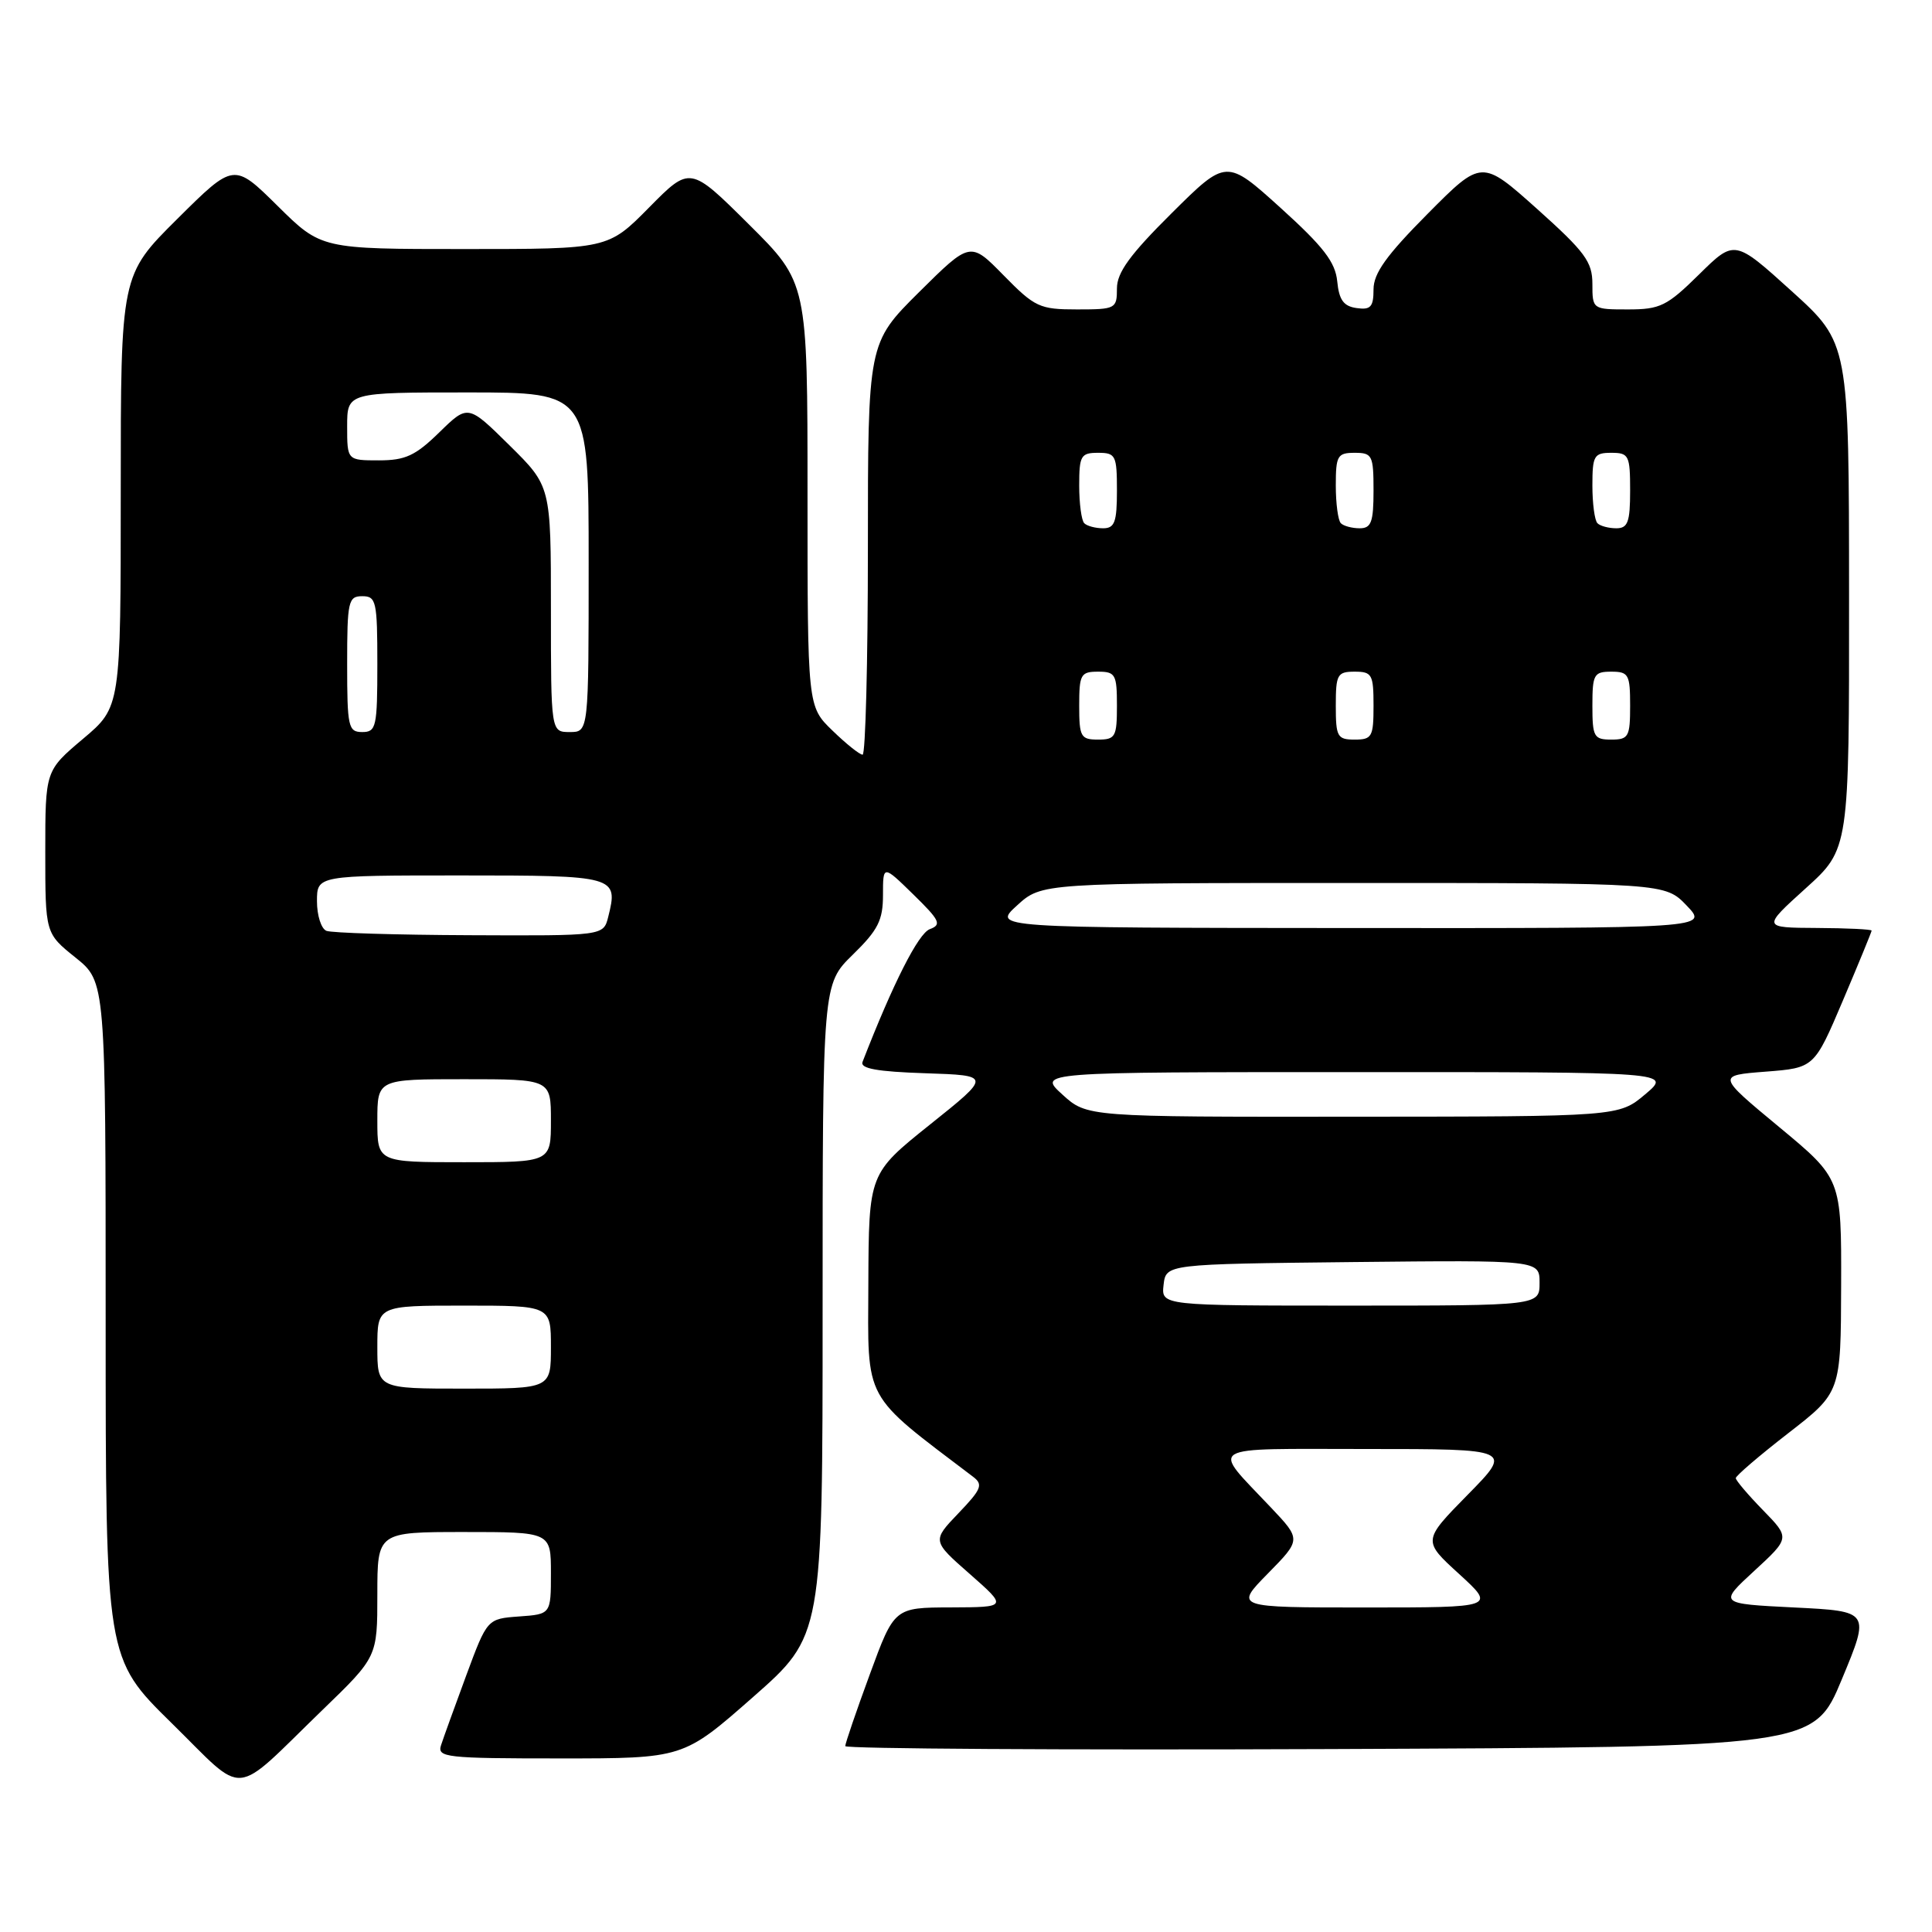 <?xml version="1.0" encoding="UTF-8" standalone="no"?>
<!DOCTYPE svg PUBLIC "-//W3C//DTD SVG 1.1//EN" "http://www.w3.org/Graphics/SVG/1.1/DTD/svg11.dtd" >
<svg xmlns="http://www.w3.org/2000/svg" xmlns:xlink="http://www.w3.org/1999/xlink" version="1.1" viewBox="0 0 256 256">
 <g >
 <path fill="currentColor"
d=" M 42.75 226.56 C 50.00 219.55 50.00 219.55 50.00 211.28 C 50.00 203.00 50.00 203.00 61.50 203.00 C 73.00 203.00 73.00 203.00 73.00 208.44 C 73.00 213.89 73.00 213.89 68.78 214.19 C 64.56 214.50 64.56 214.50 61.78 222.00 C 60.26 226.12 58.75 230.29 58.44 231.25 C 57.91 232.87 59.09 233.00 74.20 233.00 C 90.54 233.00 90.54 233.00 99.77 224.88 C 109.00 216.76 109.00 216.76 109.00 173.58 C 109.00 130.41 109.00 130.41 113.00 126.50 C 116.35 123.23 117.00 121.94 117.00 118.59 C 117.00 114.59 117.00 114.59 121.02 118.52 C 124.55 121.97 124.81 122.52 123.20 123.12 C 121.69 123.68 118.34 130.28 114.29 140.71 C 113.95 141.59 116.23 142.00 122.59 142.21 C 131.37 142.50 131.37 142.50 123.24 149.00 C 115.12 155.50 115.12 155.50 115.06 170.10 C 115.00 185.94 114.22 184.51 128.94 195.68 C 130.30 196.71 130.06 197.32 127.00 200.51 C 123.50 204.17 123.50 204.17 128.50 208.56 C 133.50 212.96 133.50 212.96 126.00 212.99 C 118.50 213.01 118.50 213.01 115.25 221.87 C 113.46 226.74 112.00 231.01 112.00 231.37 C 112.00 231.72 140.87 231.90 176.16 231.76 C 240.32 231.50 240.32 231.50 244.06 222.50 C 247.80 213.50 247.80 213.50 237.76 213.00 C 227.72 212.50 227.72 212.50 232.46 208.14 C 237.19 203.78 237.19 203.78 233.60 200.10 C 231.62 198.07 230.00 196.16 230.00 195.86 C 230.00 195.55 233.13 192.87 236.96 189.90 C 243.92 184.50 243.92 184.50 243.96 170.34 C 244.00 156.18 244.00 156.18 235.75 149.34 C 227.50 142.50 227.50 142.50 233.95 142.00 C 240.40 141.50 240.40 141.50 244.20 132.56 C 246.29 127.64 248.00 123.47 248.00 123.31 C 248.00 123.14 244.74 122.98 240.75 122.96 C 233.50 122.92 233.50 122.92 239.26 117.71 C 245.03 112.50 245.03 112.50 245.01 78.98 C 245.00 45.46 245.00 45.46 237.42 38.59 C 229.84 31.73 229.84 31.73 225.14 36.36 C 220.88 40.56 219.98 41.00 215.72 41.00 C 211.03 41.00 211.00 40.98 211.00 37.62 C 211.00 34.69 210.03 33.38 203.67 27.68 C 196.33 21.12 196.33 21.12 189.17 28.33 C 183.71 33.83 182.00 36.21 182.00 38.34 C 182.00 40.67 181.62 41.09 179.75 40.82 C 178.03 40.58 177.43 39.74 177.19 37.28 C 176.94 34.73 175.37 32.69 169.69 27.55 C 162.50 21.05 162.50 21.05 155.25 28.25 C 149.72 33.74 148.00 36.11 148.00 38.22 C 148.00 40.91 147.83 41.00 142.71 41.00 C 137.76 41.00 137.13 40.71 132.99 36.49 C 128.57 31.98 128.57 31.98 121.78 38.71 C 115.00 45.45 115.00 45.45 115.00 72.72 C 115.00 87.73 114.68 100.00 114.30 100.00 C 113.91 100.00 112.11 98.56 110.30 96.80 C 107.00 93.61 107.00 93.61 107.00 65.53 C 107.00 37.45 107.00 37.45 99.22 29.72 C 91.44 21.99 91.44 21.99 86.01 27.49 C 80.57 33.00 80.57 33.00 61.56 33.00 C 42.56 33.00 42.56 33.00 36.78 27.28 C 30.99 21.56 30.99 21.56 23.50 29.00 C 16.00 36.45 16.00 36.45 16.00 65.07 C 16.00 93.69 16.00 93.69 11.00 97.90 C 6.00 102.12 6.00 102.12 6.00 112.89 C 6.00 123.67 6.00 123.67 10.00 126.88 C 14.00 130.09 14.00 130.09 14.00 174.91 C 14.00 219.73 14.00 219.73 22.73 228.31 C 32.79 238.18 30.54 238.38 42.75 226.56 Z  M 168.00 208.50 C 172.42 204.00 172.42 204.00 168.40 199.75 C 160.43 191.30 159.28 192.00 181.10 192.00 C 200.44 192.00 200.44 192.00 194.47 198.07 C 188.50 204.15 188.50 204.15 193.35 208.57 C 198.19 213.00 198.19 213.00 180.89 213.00 C 163.58 213.00 163.58 213.00 168.00 208.50 Z  M 50.00 178.50 C 50.00 173.00 50.00 173.00 61.50 173.00 C 73.00 173.00 73.00 173.00 73.00 178.50 C 73.00 184.00 73.00 184.00 61.50 184.00 C 50.00 184.00 50.00 184.00 50.00 178.50 Z  M 154.18 170.25 C 154.50 167.50 154.50 167.50 179.25 167.23 C 204.00 166.97 204.00 166.97 204.00 169.98 C 204.00 173.00 204.00 173.00 178.93 173.00 C 153.87 173.00 153.87 173.00 154.18 170.25 Z  M 50.00 148.50 C 50.00 143.00 50.00 143.00 61.50 143.00 C 73.00 143.00 73.00 143.00 73.00 148.50 C 73.00 154.00 73.00 154.00 61.50 154.00 C 50.00 154.00 50.00 154.00 50.00 148.50 Z  M 140.77 145.03 C 137.50 142.06 137.50 142.06 179.50 142.06 C 221.50 142.05 221.50 142.05 218.00 145.00 C 214.50 147.95 214.50 147.95 179.27 147.97 C 144.03 148.00 144.03 148.00 140.77 145.03 Z  M 43.25 123.34 C 42.56 123.06 42.00 121.30 42.00 119.42 C 42.00 116.00 42.00 116.00 61.03 116.00 C 81.66 116.00 81.95 116.08 80.59 121.50 C 79.96 124.00 79.96 124.00 62.23 123.92 C 52.48 123.88 43.94 123.62 43.25 123.34 Z  M 134.77 119.97 C 138.03 117.00 138.03 117.00 179.33 117.00 C 220.63 117.00 220.63 117.00 223.50 120.00 C 226.37 123.00 226.37 123.00 178.94 122.97 C 131.50 122.94 131.50 122.94 134.77 119.97 Z  M 143.00 93.50 C 143.00 89.37 143.20 89.00 145.50 89.00 C 147.80 89.00 148.00 89.37 148.00 93.50 C 148.00 97.63 147.80 98.00 145.50 98.00 C 143.20 98.00 143.00 97.63 143.00 93.50 Z  M 177.00 93.50 C 177.00 89.37 177.20 89.00 179.50 89.00 C 181.80 89.00 182.00 89.37 182.00 93.50 C 182.00 97.63 181.80 98.00 179.50 98.00 C 177.20 98.00 177.00 97.63 177.00 93.50 Z  M 211.00 93.50 C 211.00 89.37 211.20 89.00 213.50 89.00 C 215.80 89.00 216.00 89.37 216.00 93.50 C 216.00 97.63 215.80 98.00 213.50 98.00 C 211.20 98.00 211.00 97.63 211.00 93.50 Z  M 46.00 88.00 C 46.00 79.67 46.15 79.00 48.00 79.00 C 49.85 79.00 50.00 79.67 50.00 88.00 C 50.00 96.33 49.85 97.00 48.00 97.00 C 46.15 97.00 46.00 96.33 46.00 88.00 Z  M 73.00 80.72 C 73.00 64.43 73.00 64.43 67.51 59.01 C 62.01 53.58 62.01 53.58 58.21 57.29 C 55.05 60.38 53.71 61.00 50.21 61.00 C 46.00 61.00 46.00 61.00 46.00 56.50 C 46.00 52.00 46.00 52.00 62.00 52.00 C 78.00 52.00 78.00 52.00 78.00 74.50 C 78.00 97.00 78.00 97.00 75.50 97.00 C 73.00 97.00 73.00 97.00 73.00 80.72 Z  M 143.67 69.33 C 143.30 68.97 143.00 66.72 143.00 64.33 C 143.00 60.38 143.22 60.00 145.50 60.00 C 147.83 60.00 148.00 60.33 148.00 65.00 C 148.00 69.18 147.70 70.00 146.17 70.00 C 145.16 70.00 144.03 69.70 143.67 69.33 Z  M 177.67 69.33 C 177.30 68.97 177.00 66.72 177.00 64.33 C 177.00 60.38 177.22 60.00 179.50 60.00 C 181.83 60.00 182.00 60.33 182.00 65.00 C 182.00 69.18 181.70 70.00 180.17 70.00 C 179.16 70.00 178.03 69.70 177.67 69.33 Z  M 211.67 69.33 C 211.30 68.97 211.00 66.72 211.00 64.33 C 211.00 60.38 211.22 60.00 213.50 60.00 C 215.83 60.00 216.00 60.33 216.00 65.00 C 216.00 69.18 215.70 70.00 214.17 70.00 C 213.16 70.00 212.03 69.70 211.67 69.33 Z "/>
</g>
</svg>